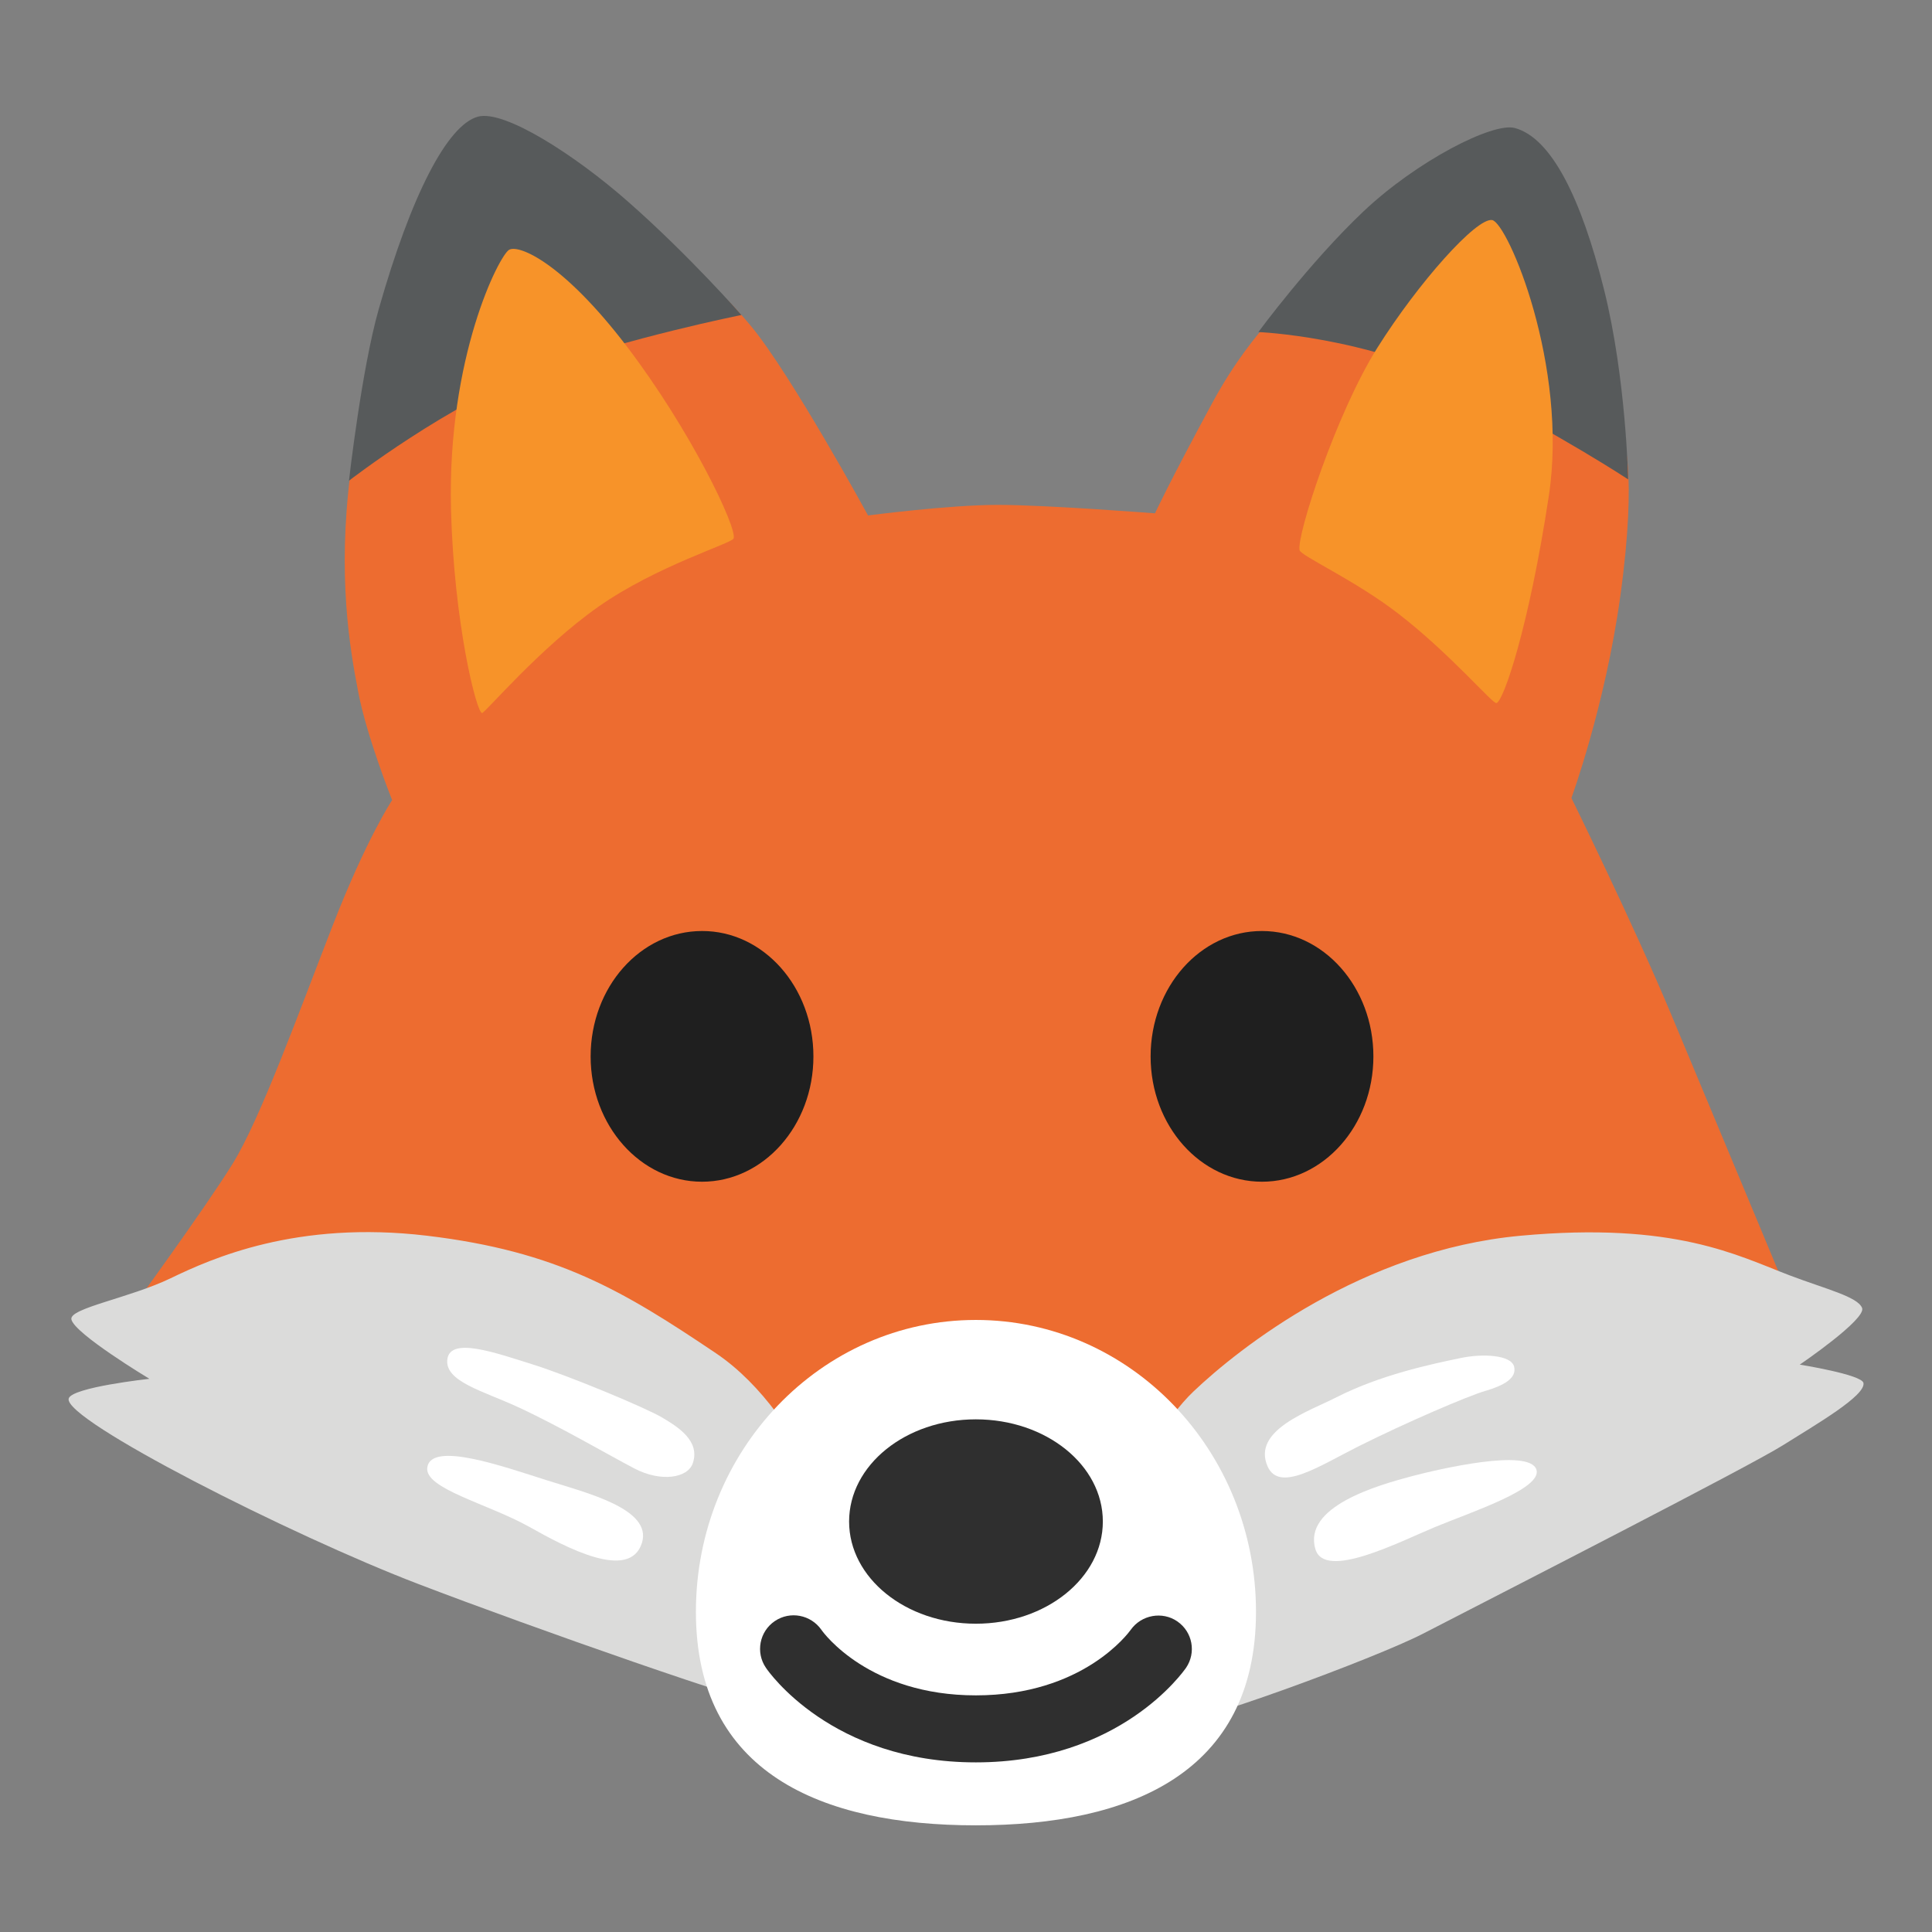 <?xml version="1.0" encoding="UTF-8" standalone="no"?>
<!-- Generator: Adobe Illustrator 24.1.2, SVG Export Plug-In . SVG Version: 6.00 Build 0)  -->

<svg
   version="1.1"
   id="Layer_3"
   x="0px"
   y="0px"
   viewBox="0 0 128 128"
   style="enable-background:new 0 0 128 128;"
   xml:space="preserve"
   sodipodi:docname="emoji_u1f98a.svg"
   inkscape:version="1.2.2 (732a01da63, 2022-12-09)"
   xmlns:inkscape="http://www.inkscape.org/namespaces/inkscape"
   xmlns:sodipodi="http://sodipodi.sourceforge.net/DTD/sodipodi-0.dtd"
   xmlns="http://www.w3.org/2000/svg"
   xmlns:svg="http://www.w3.org/2000/svg"><rect x="0" y="0" width="128" height="128" fill="#808080" stroke="none"/><defs
   id="defs48658" /><sodipodi:namedview
   id="namedview48656"
   pagecolor="#ffffff"
   bordercolor="#000000"
   borderopacity="0.25"
   inkscape:showpageshadow="2"
   inkscape:pageopacity="0.0"
   inkscape:pagecheckerboard="0"
   inkscape:deskcolor="#d1d1d1"
   showgrid="false"
   inkscape:zoom="4.2421875"
   inkscape:cx="56.928177"
   inkscape:cy="64.117864"
   inkscape:window-width="1366"
   inkscape:window-height="697"
   inkscape:window-x="-8"
   inkscape:window-y="-8"
   inkscape:window-maximized="1"
   inkscape:current-layer="Layer_3" />
<path
   style="fill:#ed6c30;fill-opacity:1"
   d="M45.83,104.96l32.52,4.5l39.84-24.35c0,0-4.93-11.83-7.46-17.88s-6.62-14.36-6.62-14.36  s2.23-6.07,3.24-13.37c1.17-8.49,0.14-10.65,0.14-10.65l-21.21-9.67c0,0-3.14,2.3-5.96,7.51s-3.8,7.32-3.8,7.32  s-7.18-0.56-10.42-0.56c-3.24,0-8.59,0.7-8.59,0.7s-5.07-9.29-7.74-12.53c-2.67-3.24-6.85-6.38-6.85-6.38s-18.86,9.39-19.71,16.14  s-0.05,11.5,0.52,14.45c0.56,2.96,2.25,7.18,2.25,7.18s-1.69,2.53-3.94,8.31s-4.79,12.81-6.62,15.77c-1.83,2.96-6.76,9.71-6.76,9.71  L45.83,104.96z"
   id="path48621" />
<path
   style="fill:#575A5B;"
   d="M31.66,7.73c-2.02,0.56-4.41,5.16-6.57,12.76c-1.14,4.01-1.97,11.36-1.97,11.36s6.66-5.16,12.58-7.32  s13.42-3.66,13.42-3.66s-3.45-3.94-7.51-7.51C38.1,10.27,33.4,7.25,31.66,7.73z"
   id="path48623" />
<path
   style="fill:#575A5B;"
   d="M100.36,8.48c-1.46-0.39-6.49,2.18-10.04,5.54s-6.95,7.98-6.95,7.98s7.13,0.28,13.61,3.57  c6.48,3.28,10.89,6.19,10.89,6.19s-0.14-6.74-1.6-12.58C104.77,13.17,102.8,9.14,100.36,8.48z"
   id="path48625" />
<path
   style="fill:#f79329;fill-opacity:1"
   d="M33.73,16.55c-0.66,0.38-4.1,7.11-3.85,17.18c0.19,7.51,1.69,13.51,2.06,13.51  c0.19,0,3.84-4.33,7.7-7.04c3.86-2.71,8.82-4.19,8.96-4.52c0.28-0.66-2.86-7.21-7.08-12.74S34.38,16.18,33.73,16.55z"
   id="path48627" />
<path
   style="fill:#f79329;fill-opacity:1"
   d="M86.1,36.45c-0.21-0.96,2.44-9.1,5.16-13.42c2.72-4.32,6.57-8.63,7.6-8.45  c1.03,0.19,5.07,9.67,3.75,18.3c-1.31,8.63-3,13.61-3.47,13.7c-0.26,0.05-3.04-3.25-6.48-5.91C89.8,38.45,86.18,36.83,86.1,36.45z"
   id="path48629" />
<path
   style="fill:#dbdbda;fill-opacity:1"
   d="M4.73,87.41c-0.15-0.74,3.85-1.41,6.57-2.72c2.72-1.31,8.35-3.85,16.99-2.82  c8.63,1.03,12.97,3.63,19.15,7.79c6.19,4.18,8.92,13.98,8.92,13.98l14.17,3c0,0,4.93-11.03,8.54-14.45  c3.03-2.88,11.2-9.36,21.68-10.32c10.23-0.94,14.36,1.31,17.83,2.63c2.4,0.91,4.5,1.41,4.79,2.16c0.28,0.75-4.13,3.75-4.13,3.75  s4.13,0.66,4.22,1.22c0.14,0.84-3.1,2.72-5.35,4.13s-18,9.47-23.84,12.48c-3.1,1.6-15.49,6.19-17.36,6.1  c-1.88-0.09-23.84-1.13-25.34-1.22c-1.5-0.09-16.24-5.26-23.84-8.17c-8.43-3.22-23.54-10.88-23.18-12.29  c0.19-0.75,5.35-1.31,5.35-1.31S4.91,88.35,4.73,87.41z"
   id="path48631" />
<path
   d="m 64.652,120.933 c -10.252,0 -18.546,-3.472 -18.546,-14.146 0,-10.681 8.294,-19.337 18.546,-19.337 10.244,0 18.561,8.655 18.561,19.337 0,10.674 -8.317,14.146 -18.561,14.146 z"
   style="fill:#ffffff;stroke-width:1"
   id="path72107" />


<path
   style="fill:#FFFFFF;"
   d="M45.9,96.94c-0.33,0.99-2.11,1.27-3.87,0.35c-1.76-0.92-5-2.82-7.74-4.08  c-2.3-1.06-4.86-1.69-4.65-3.17c0.21-1.48,3.17-0.42,5.63,0.35c2.46,0.77,7.53,2.89,8.59,3.52C44.92,94.54,46.4,95.46,45.9,96.94z"
   id="path48639" />
<path
   style="fill:#FFFFFF;"
   d="M36.19,98.06c-2.76-0.87-7.62-2.61-7.88-0.84c-0.21,1.41,4.01,2.4,6.76,3.94  c2.39,1.34,6.65,3.64,7.46,1.06C43.23,99.96,38.86,98.91,36.19,98.06z"
   id="path48641" />
<path
   style="fill:#FFFFFF;"
   d="M83.98,97.15c0.78,1.76,3.4-0.01,6.05-1.34c3.1-1.55,7.18-3.31,8.38-3.66  c1.2-0.35,2.11-0.84,1.9-1.62c-0.21-0.77-2.1-0.86-3.52-0.56c-2.04,0.42-5.35,1.13-8.24,2.6C86.74,93.5,82.93,94.75,83.98,97.15z"
   id="path48643" />
<path
   style="fill:#FFFFFF;"
   d="M87.15,102.64c0.62,2.07,5.56-0.49,7.95-1.48s7.11-2.53,6.69-3.8c-0.48-1.43-6.48-0.02-8.17,0.42  C91.23,98.41,86.31,99.82,87.15,102.64z"
   id="path48645" />




<g
   id="g35380"
   transform="translate(0.971,-11.078)"
   style="fill:#1f1f1f;fill-opacity:1"><path
     d="m 52.92,81.07 c 0,4.59 -3.31,8.3 -7.38,8.3 -4.07,0 -7.38,-3.72 -7.38,-8.3 0,-4.6 3.31,-8.31 7.38,-8.31 4.07,-0.01 7.38,3.71 7.38,8.31 z"
     style="fill:#1f1f1f;fill-opacity:1"
     id="path35376"
     sodipodi:nodetypes="ssscs" /><path
     d="m 75.26,81.07 c 0,4.59 3.3,8.3 7.38,8.3 4.07,0 7.38,-3.72 7.38,-8.3 0,-4.6 -3.31,-8.31 -7.38,-8.31 -4.07,-0.01 -7.38,3.71 -7.38,8.31 z"
     style="fill:#1f1f1f;fill-opacity:1"
     id="path35378"
     sodipodi:nodetypes="ssscs" /></g><path
   d="m 74.912,107.982 c -0.13,0.18 -3.15,4.34 -10.26,4.34 -7.06,0 -10.09,-4.13 -10.23,-4.34 -0.7,-1 -2.07,-1.27 -3.09,-0.58 -1.02,0.69 -1.28,2.08 -0.59,3.09 0.17,0.26 4.36,6.27 13.91,6.27 9.56,0 13.75,-6.02 13.93,-6.27 0.68,-1.01 0.43,-2.37 -0.58,-3.07 -1,-0.69 -2.39,-0.43 -3.09,0.56 z"
   style="fill:#2f2f2f"
   id="path72113" /><path
   d="m 64.653,107.575 c 4.645,0 8.413,-3.031 8.413,-6.77 0,-3.746 -3.768,-6.77 -8.413,-6.77 -4.645,0 -8.398,3.031 -8.398,6.77 0,3.739 3.754,6.77 8.398,6.77 z"
   style="fill:#2f2f2f;stroke-width:1"
   id="path72111" /></svg>
